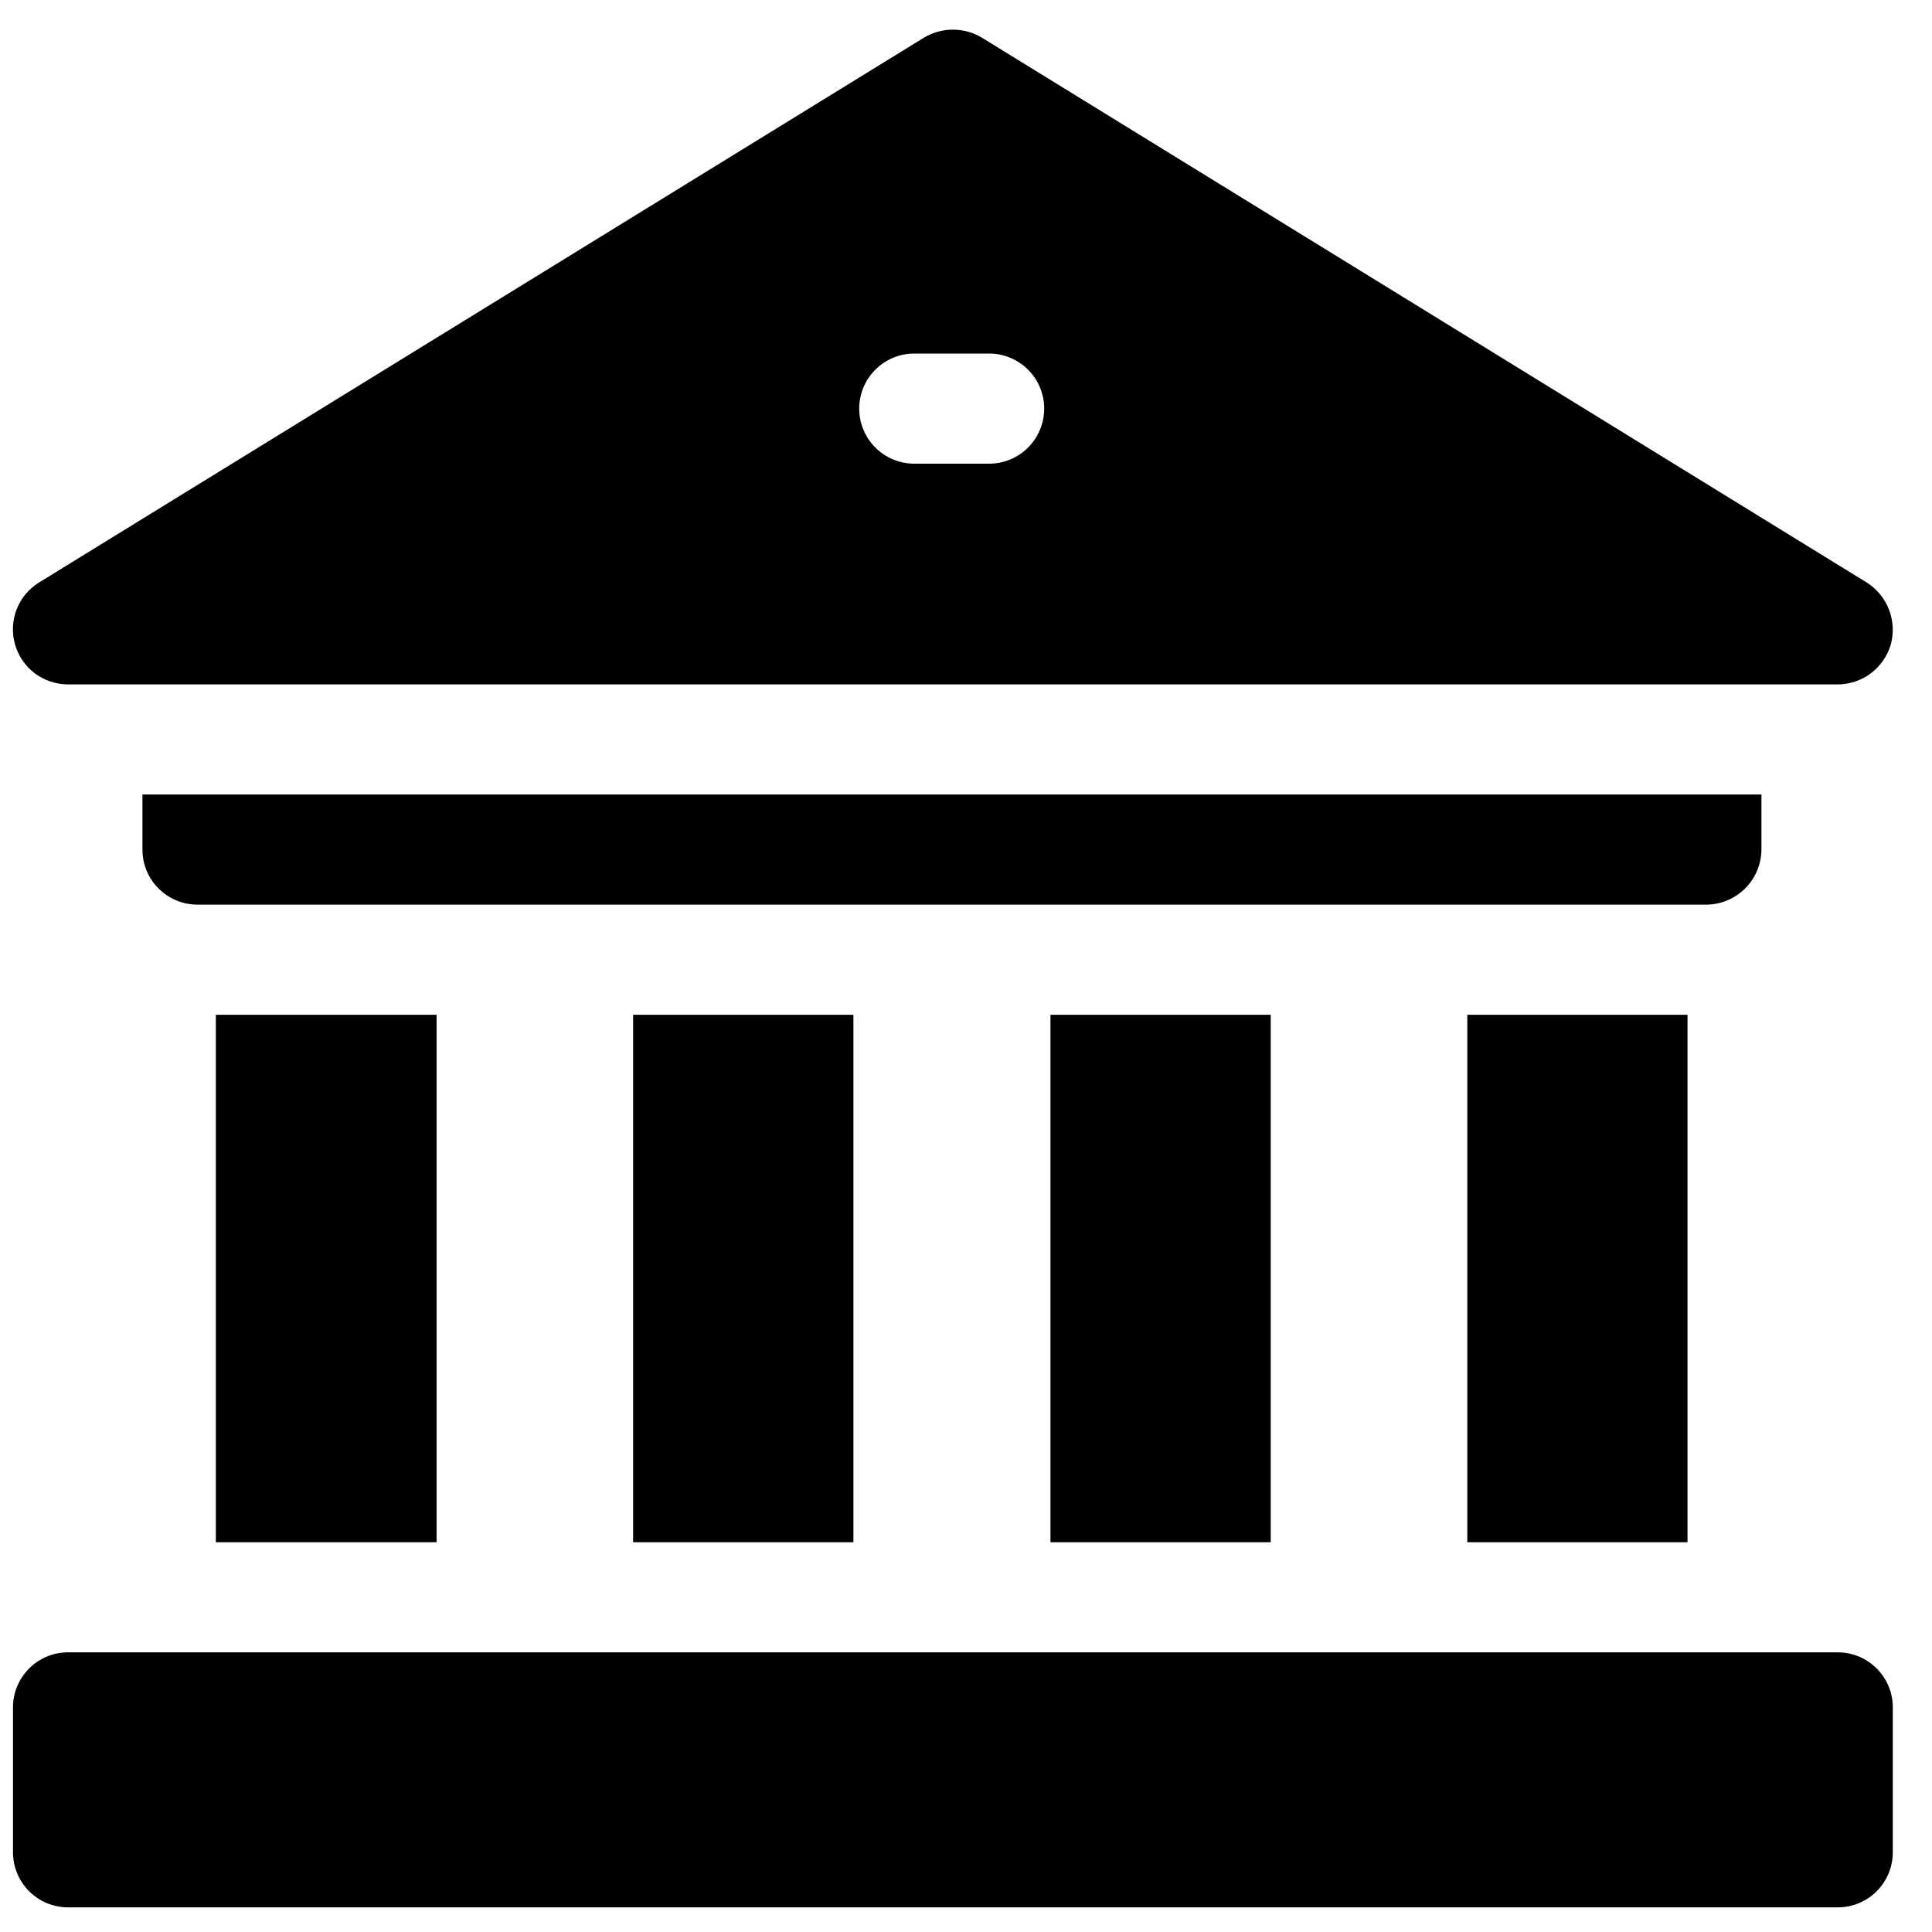 <svg width="40" height="40" viewBox="0 0 40 40" fill="none" xmlns="http://www.w3.org/2000/svg">
<path d="M30.379 21.01H34.938V31.93H30.379V21.01Z" fill="black"/>
<path d="M21.749 21.01H26.309V31.93H21.749V21.01Z" fill="black"/>
<path d="M13.108 21.01H17.669V31.93H13.108V21.01Z" fill="black"/>
<path d="M4.469 21.01H9.039V31.93H4.469V21.01Z" fill="black"/>
<path d="M36.469 17.589V16.449H2.949V17.589C2.949 17.739 2.978 17.887 3.035 18.025C3.092 18.164 3.177 18.29 3.283 18.395C3.389 18.501 3.514 18.585 3.652 18.643C3.791 18.7 3.939 18.73 4.089 18.73H35.318C35.622 18.73 35.913 18.61 36.129 18.396C36.344 18.183 36.466 17.893 36.469 17.589Z" fill="black"/>
<path d="M38.049 34.21H1.409C1.259 34.21 1.111 34.239 0.973 34.296C0.834 34.354 0.708 34.438 0.603 34.544C0.497 34.65 0.413 34.775 0.355 34.914C0.298 35.052 0.269 35.2 0.269 35.35V38.35C0.269 38.652 0.389 38.942 0.603 39.156C0.816 39.37 1.107 39.49 1.409 39.49H38.049C38.351 39.49 38.641 39.37 38.855 39.156C39.068 38.942 39.188 38.652 39.188 38.35V35.35C39.188 35.2 39.16 35.052 39.102 34.914C39.045 34.775 38.96 34.65 38.855 34.544C38.749 34.438 38.624 34.354 38.485 34.296C38.347 34.239 38.199 34.21 38.049 34.21Z" fill="black"/>
<path d="M1.388 14.17H38.049C38.297 14.169 38.539 14.088 38.737 13.938C38.935 13.788 39.079 13.578 39.148 13.34C39.212 13.101 39.198 12.848 39.108 12.618C39.018 12.387 38.857 12.192 38.648 12.06L20.329 0.78C20.148 0.671 19.94 0.614 19.728 0.614C19.517 0.614 19.31 0.671 19.129 0.78L0.808 12.06C0.597 12.19 0.434 12.386 0.344 12.617C0.255 12.848 0.243 13.103 0.311 13.342C0.379 13.581 0.522 13.79 0.72 13.94C0.919 14.089 1.161 14.17 1.409 14.17H1.388ZM18.928 7.32H20.478C20.628 7.32 20.776 7.349 20.915 7.407C21.053 7.464 21.179 7.548 21.285 7.654C21.391 7.76 21.475 7.885 21.532 8.023C21.589 8.162 21.619 8.31 21.619 8.46C21.619 8.61 21.589 8.758 21.532 8.896C21.475 9.034 21.391 9.16 21.285 9.266C21.179 9.372 21.053 9.456 20.915 9.513C20.776 9.57 20.628 9.6 20.478 9.6H18.928C18.779 9.6 18.63 9.57 18.492 9.513C18.354 9.456 18.229 9.372 18.123 9.266C18.017 9.16 17.933 9.034 17.876 8.896C17.818 8.758 17.789 8.61 17.789 8.46C17.789 8.31 17.818 8.162 17.876 8.023C17.933 7.885 18.017 7.76 18.123 7.654C18.229 7.548 18.354 7.464 18.492 7.407C18.63 7.349 18.779 7.32 18.928 7.32Z" fill="black"/>
</svg>
